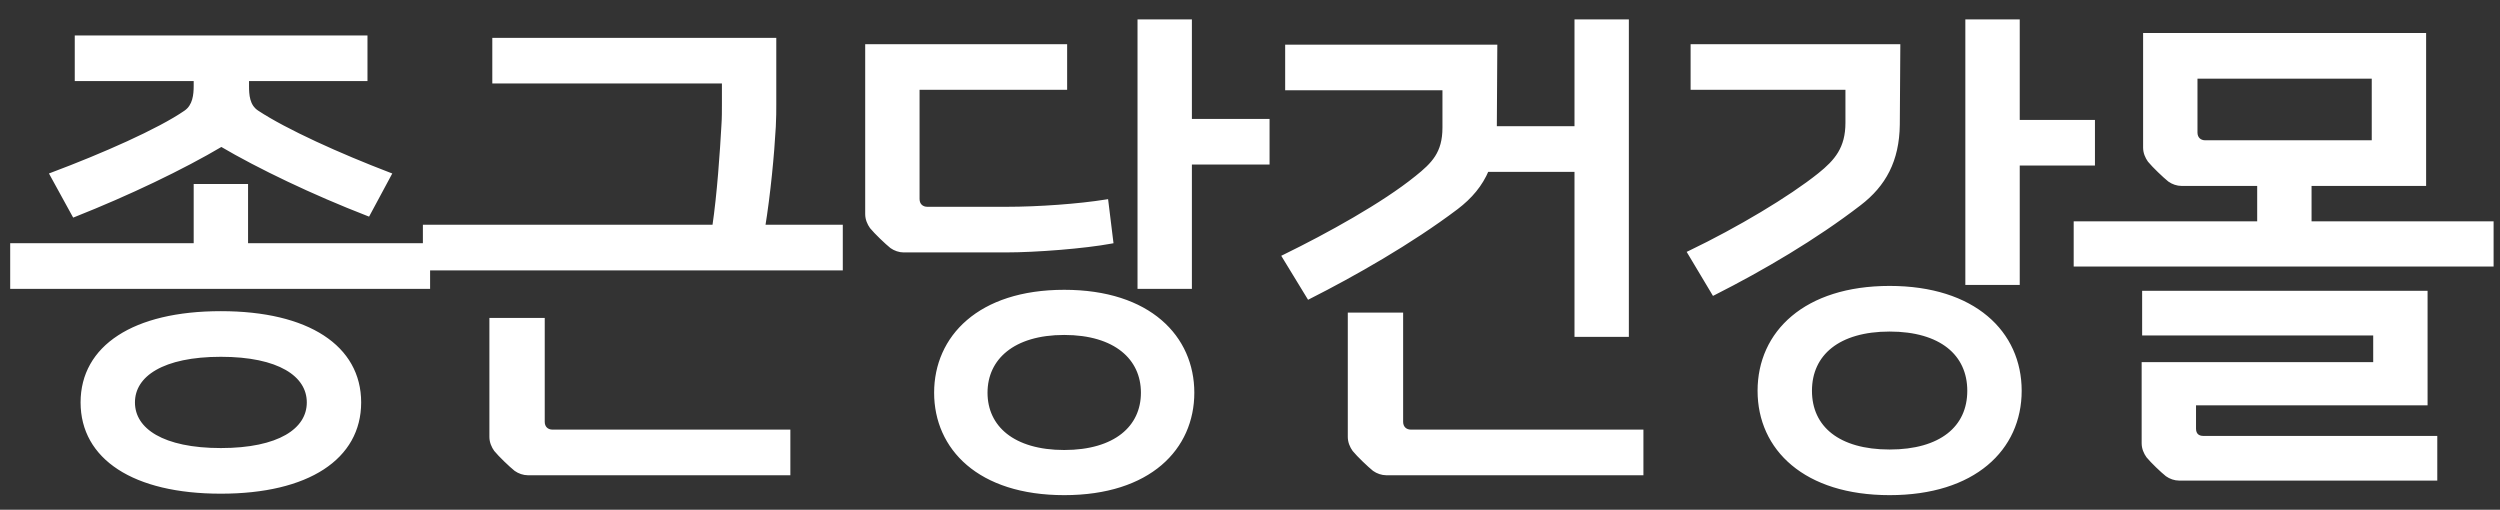 <svg width="103" height="21" viewBox="0 0 103 21" fill="none" xmlns="http://www.w3.org/2000/svg">
<rect x="0" y="0" width="103" height="21" fill="#333333" stroke="none"/>
<path d="M9.1 12.92C5.52 12.92 3.42 14.32 3.42 16.58C3.42 18.84 5.52 20.24 9.1 20.24C12.68 20.24 14.78 18.84 14.78 16.58C14.78 14.32 12.68 12.92 9.1 12.92ZM3.18 3.24H8.08V3.54C8.08 3.9 8.04 4.38 7.66 4.64C6.56 5.4 4.24 6.42 2.16 7.2L3.06 8.84C5.28 7.96 7.5 6.9 9.12 5.94C10.68 6.86 12.94 7.94 15.16 8.8L16.02 7.2C13.98 6.42 11.76 5.42 10.58 4.64C10.18 4.38 10.16 3.9 10.16 3.54V3.24H15.04V1.56H3.18V3.24ZM0.52 10.12V11.8H17.62V10.12H10.12V7.68H8.08V10.12H0.52ZM9.1 18.56C6.7 18.56 5.46 17.74 5.46 16.58C5.46 15.42 6.7 14.6 9.1 14.6C11.5 14.6 12.74 15.42 12.74 16.58C12.74 17.74 11.5 18.56 9.1 18.56ZM20.383 1.66V3.34H29.843V4.28C29.843 4.56 29.843 4.88 29.823 5.16C29.763 6.24 29.643 8.02 29.443 9.36H17.523V11.04H34.623V9.36H31.423C31.643 8.02 31.803 6.34 31.863 5.22C31.883 4.86 31.883 4.56 31.883 4.28V1.66H20.383ZM32.463 17.8H22.763C22.523 17.8 22.343 17.64 22.343 17.38V13.2H20.263V18C20.263 18.2 20.343 18.38 20.443 18.52C20.623 18.74 21.063 19.16 21.263 19.32C21.403 19.42 21.583 19.48 21.743 19.48H32.463V17.8ZM49.006 6.68H52.206V5H49.006V0.9H46.966V11.8H49.006V6.68ZM47.106 16.18C47.106 17.62 45.966 18.64 43.846 18.64C41.726 18.64 40.586 17.62 40.586 16.18C40.586 14.74 41.726 13.7 43.846 13.7C45.966 13.7 47.106 14.74 47.106 16.18ZM49.106 16.18C49.106 13.92 47.346 12.04 43.846 12.04C40.346 12.04 38.586 13.92 38.586 16.18C38.586 18.44 40.346 20.3 43.846 20.3C47.346 20.3 49.106 18.44 49.106 16.18ZM41.426 10.3C42.706 10.3 44.686 10.14 45.766 9.94L45.566 8.32C44.446 8.5 42.786 8.62 41.466 8.62H38.206C37.966 8.62 37.786 8.46 37.786 8.2V3.6H43.866V1.92H35.746V8.82C35.746 9.02 35.826 9.2 35.926 9.34C36.106 9.56 36.546 9.98 36.746 10.14C36.886 10.24 37.066 10.3 37.226 10.3H41.426ZM53.929 12.22C55.749 11.3 58.109 9.96 59.989 8.54C60.569 8.1 60.989 7.6 61.249 6.98H64.969V13.78H67.009V0.9H64.969V5.3H61.569L61.589 1.94H53.049V3.62H59.529V5.26C59.529 6.32 59.069 6.78 58.369 7.34C57.009 8.44 54.729 9.7 52.929 10.58L53.929 12.22ZM67.609 17.8H58.129C57.889 17.8 57.709 17.64 57.709 17.38V12.98H55.629V18C55.629 18.2 55.709 18.38 55.809 18.52C55.989 18.74 56.429 19.16 56.629 19.32C56.769 19.42 56.949 19.48 57.109 19.48H67.609V17.8ZM83.112 6.72H86.213V5.04H83.112V0.9H81.073V11.64H83.112V6.72ZM81.153 16.1C81.153 17.64 79.972 18.62 77.853 18.62C75.733 18.62 74.552 17.64 74.552 16.1C74.552 14.56 75.733 13.56 77.853 13.56C79.972 13.56 81.153 14.56 81.153 16.1ZM83.192 16.1C83.192 13.72 81.312 11.88 77.853 11.88C74.392 11.88 72.513 13.72 72.513 16.1C72.513 18.48 74.392 20.3 77.853 20.3C81.312 20.3 83.192 18.48 83.192 16.1ZM70.612 12.06C72.593 11.06 74.772 9.78 76.593 8.38C77.612 7.6 78.153 6.6 78.172 5.14L78.192 1.92H69.752V3.6H76.132V5.06C76.132 6.12 75.672 6.66 74.972 7.22C73.772 8.18 71.632 9.46 69.632 10.42L70.612 12.06ZM99.856 7.56V1.46H88.396V6.08C88.396 6.28 88.476 6.46 88.576 6.6C88.756 6.82 89.196 7.24 89.396 7.4C89.536 7.5 89.716 7.56 89.876 7.56H93.096V9.22H85.536V10.88H102.636V9.22H95.136V7.56H99.856ZM100.316 19.7V18.06H90.776C90.536 18.06 90.376 17.92 90.376 17.66V16.6H99.916V12.08H88.356V13.72H97.876V15.02H88.336V18.26C88.336 18.46 88.416 18.64 88.516 18.78C88.696 19 89.096 19.38 89.296 19.54C89.436 19.64 89.616 19.7 89.776 19.7H100.316ZM97.816 5.88H90.856C90.616 5.88 90.436 5.72 90.436 5.46V3.14H97.816V5.88Z" fill="white"/>
<path d="M3.18 3.24H3.08V3.34H3.18V3.24ZM8.08 3.24H8.18V3.14H8.08V3.24ZM7.66 4.64L7.604 4.557L7.603 4.558L7.66 4.64ZM2.16 7.2L2.125 7.106L2.017 7.147L2.072 7.248L2.16 7.2ZM3.06 8.84L2.972 8.888L3.015 8.965L3.097 8.933L3.06 8.84ZM9.12 5.94L9.171 5.854L9.12 5.824L9.069 5.854L9.12 5.94ZM15.16 8.8L15.124 8.893L15.206 8.925L15.248 8.847L15.16 8.8ZM16.02 7.2L16.108 7.247L16.162 7.147L16.056 7.107L16.02 7.2ZM10.58 4.64L10.635 4.557L10.634 4.556L10.58 4.64ZM10.16 3.24V3.14H10.06V3.24H10.16ZM15.04 3.24V3.34H15.14V3.24H15.04ZM15.04 1.56H15.14V1.46H15.04V1.56ZM3.18 1.56V1.46H3.08V1.56H3.18ZM0.52 10.12V10.02H0.42V10.12H0.52ZM0.52 11.8H0.42V11.9H0.52V11.8ZM17.62 11.8V11.9H17.72V11.8H17.62ZM17.62 10.12H17.72V10.02H17.62V10.12ZM10.12 10.12H10.02V10.22H10.12V10.12ZM10.12 7.68H10.22V7.58H10.12V7.68ZM8.08 7.68V7.58H7.98V7.68H8.08ZM8.08 10.12V10.22H8.18V10.12H8.08ZM9.1 12.82C7.299 12.82 5.857 13.172 4.863 13.819C3.864 14.468 3.32 15.414 3.32 16.58H3.52C3.52 15.486 4.026 14.602 4.972 13.986C5.923 13.368 7.321 13.02 9.1 13.02V12.82ZM3.32 16.58C3.32 17.746 3.864 18.692 4.863 19.341C5.857 19.988 7.299 20.34 9.1 20.34V20.14C7.321 20.14 5.923 19.792 4.972 19.174C4.026 18.558 3.52 17.674 3.52 16.58H3.32ZM9.1 20.34C10.901 20.34 12.342 19.988 13.337 19.341C14.336 18.692 14.88 17.746 14.88 16.58H14.68C14.68 17.674 14.174 18.558 13.228 19.174C12.277 19.792 10.879 20.14 9.1 20.14V20.34ZM14.88 16.58C14.88 15.414 14.336 14.468 13.337 13.819C12.342 13.172 10.901 12.82 9.1 12.82V13.02C10.879 13.02 12.277 13.368 13.228 13.986C14.174 14.602 14.68 15.486 14.68 16.58H14.88ZM3.18 3.34H8.08V3.14H3.18V3.34ZM7.98 3.24V3.54H8.18V3.24H7.98ZM7.98 3.54C7.98 3.903 7.936 4.33 7.604 4.557L7.716 4.723C8.144 4.43 8.18 3.897 8.18 3.54H7.98ZM7.603 4.558C6.514 5.31 4.205 6.326 2.125 7.106L2.195 7.294C4.275 6.514 6.606 5.49 7.717 4.722L7.603 4.558ZM2.072 7.248L2.972 8.888L3.148 8.792L2.248 7.152L2.072 7.248ZM3.097 8.933C5.32 8.052 7.545 6.989 9.171 6.026L9.069 5.854C7.455 6.811 5.24 7.868 3.023 8.747L3.097 8.933ZM9.069 6.026C10.635 6.949 12.9 8.032 15.124 8.893L15.196 8.707C12.98 7.848 10.725 6.771 9.171 5.854L9.069 6.026ZM15.248 8.847L16.108 7.247L15.932 7.153L15.072 8.753L15.248 8.847ZM16.056 7.107C14.017 6.327 11.805 5.33 10.635 4.557L10.525 4.723C11.715 5.51 13.943 6.513 15.984 7.293L16.056 7.107ZM10.634 4.556C10.285 4.329 10.26 3.907 10.26 3.54H10.06C10.06 3.893 10.075 4.431 10.525 4.724L10.634 4.556ZM10.26 3.54V3.24H10.06V3.54H10.26ZM10.16 3.34H15.04V3.14H10.16V3.34ZM15.14 3.24V1.56H14.94V3.24H15.14ZM15.04 1.46H3.18V1.66H15.04V1.46ZM3.08 1.56V3.24H3.28V1.56H3.08ZM0.42 10.12V11.8H0.62V10.12H0.42ZM0.52 11.9H17.62V11.7H0.52V11.9ZM17.72 11.8V10.12H17.52V11.8H17.72ZM17.62 10.02H10.12V10.22H17.62V10.02ZM10.22 10.12V7.68H10.02V10.12H10.22ZM10.12 7.58H8.08V7.78H10.12V7.58ZM7.98 7.68V10.12H8.18V7.68H7.98ZM8.08 10.02H0.52V10.22H8.08V10.02ZM9.1 18.46C7.909 18.46 7.019 18.256 6.43 17.918C5.845 17.582 5.56 17.117 5.56 16.58H5.36C5.36 17.203 5.695 17.727 6.33 18.092C6.961 18.454 7.891 18.66 9.1 18.66V18.46ZM5.56 16.58C5.56 16.043 5.845 15.578 6.43 15.242C7.019 14.904 7.909 14.7 9.1 14.7V14.5C7.891 14.5 6.961 14.706 6.33 15.068C5.695 15.432 5.36 15.957 5.36 16.58H5.56ZM9.1 14.7C10.291 14.7 11.181 14.904 11.77 15.242C12.355 15.578 12.64 16.043 12.64 16.58H12.84C12.84 15.957 12.505 15.432 11.87 15.068C11.239 14.706 10.309 14.5 9.1 14.5V14.7ZM12.64 16.58C12.64 17.117 12.355 17.582 11.77 17.918C11.181 18.256 10.291 18.46 9.1 18.46V18.66C10.309 18.66 11.239 18.454 11.87 18.092C12.505 17.727 12.84 17.203 12.84 16.58H12.64ZM20.383 1.66V1.56H20.283V1.66H20.383ZM20.383 3.34H20.283V3.44H20.383V3.34ZM29.843 3.34H29.943V3.24H29.843V3.34ZM29.823 5.16L29.723 5.153L29.723 5.154L29.823 5.16ZM29.443 9.36V9.46H29.529L29.542 9.375L29.443 9.36ZM17.523 9.36V9.26H17.423V9.36H17.523ZM17.523 11.04H17.423V11.14H17.523V11.04ZM34.623 11.04V11.14H34.723V11.04H34.623ZM34.623 9.36H34.723V9.26H34.623V9.36ZM31.423 9.36L31.324 9.344L31.305 9.46H31.423V9.36ZM31.863 5.22L31.763 5.214L31.763 5.215L31.863 5.22ZM31.883 1.66H31.983V1.56H31.883V1.66ZM32.463 17.8H32.563V17.7H32.463V17.8ZM22.343 13.2H22.443V13.1H22.343V13.2ZM20.263 13.2V13.1H20.163V13.2H20.263ZM20.443 18.52L20.362 18.578L20.366 18.583L20.443 18.52ZM21.263 19.32L21.201 19.398L21.205 19.401L21.263 19.32ZM32.463 19.48V19.58H32.563V19.48H32.463ZM20.283 1.66V3.34H20.483V1.66H20.283ZM20.383 3.44H29.843V3.24H20.383V3.44ZM29.743 3.34V4.28H29.943V3.34H29.743ZM29.743 4.28C29.743 4.561 29.743 4.877 29.723 5.153L29.923 5.167C29.943 4.883 29.943 4.559 29.943 4.28H29.743ZM29.723 5.154C29.663 6.234 29.544 8.01 29.344 9.345L29.542 9.375C29.743 8.03 29.863 6.246 29.923 5.166L29.723 5.154ZM29.443 9.26H17.523V9.46H29.443V9.26ZM17.423 9.36V11.04H17.623V9.36H17.423ZM17.523 11.14H34.623V10.94H17.523V11.14ZM34.723 11.04V9.36H34.523V11.04H34.723ZM34.623 9.26H31.423V9.46H34.623V9.26ZM31.522 9.376C31.742 8.032 31.903 6.348 31.963 5.225L31.763 5.215C31.703 6.332 31.544 8.008 31.324 9.344L31.522 9.376ZM31.963 5.226C31.983 4.862 31.983 4.56 31.983 4.28H31.783C31.783 4.56 31.783 4.858 31.763 5.214L31.963 5.226ZM31.983 4.28V1.66H31.783V4.28H31.983ZM31.883 1.56H20.383V1.76H31.883V1.56ZM32.463 17.7H22.763V17.9H32.463V17.7ZM22.763 17.7C22.666 17.7 22.587 17.668 22.533 17.616C22.479 17.564 22.443 17.486 22.443 17.38H22.243C22.243 17.534 22.297 17.666 22.394 17.759C22.49 17.852 22.621 17.9 22.763 17.9V17.7ZM22.443 17.38V13.2H22.243V17.38H22.443ZM22.343 13.1H20.263V13.3H22.343V13.1ZM20.163 13.2V18H20.363V13.2H20.163ZM20.163 18C20.163 18.227 20.254 18.427 20.362 18.578L20.524 18.462C20.433 18.333 20.363 18.173 20.363 18H20.163ZM20.366 18.583C20.551 18.81 20.996 19.235 21.201 19.398L21.326 19.242C21.13 19.085 20.695 18.67 20.52 18.457L20.366 18.583ZM21.205 19.401C21.361 19.512 21.561 19.58 21.743 19.58V19.38C21.606 19.38 21.446 19.328 21.321 19.239L21.205 19.401ZM21.743 19.58H32.463V19.38H21.743V19.58ZM32.563 19.48V17.8H32.363V19.48H32.563ZM49.006 6.68V6.58H48.906V6.68H49.006ZM52.206 6.68V6.78H52.306V6.68H52.206ZM52.206 5H52.306V4.9H52.206V5ZM49.006 5H48.906V5.1H49.006V5ZM49.006 0.9H49.106V0.8H49.006V0.9ZM46.966 0.9V0.8H46.866V0.9H46.966ZM46.966 11.8H46.866V11.9H46.966V11.8ZM49.006 11.8V11.9H49.106V11.8H49.006ZM45.766 9.94L45.785 10.038L45.877 10.021L45.865 9.928L45.766 9.94ZM45.566 8.32L45.666 8.308L45.653 8.205L45.55 8.221L45.566 8.32ZM37.786 3.6V3.5H37.686V3.6H37.786ZM43.866 3.6V3.7H43.966V3.6H43.866ZM43.866 1.92H43.966V1.82H43.866V1.92ZM35.746 1.92V1.82H35.646V1.92H35.746ZM35.926 9.34L35.845 9.398L35.849 9.403L35.926 9.34ZM36.746 10.14L36.684 10.218L36.688 10.221L36.746 10.14ZM49.006 6.78H52.206V6.58H49.006V6.78ZM52.306 6.68V5H52.106V6.68H52.306ZM52.206 4.9H49.006V5.1H52.206V4.9ZM49.106 5V0.9H48.906V5H49.106ZM49.006 0.8H46.966V1H49.006V0.8ZM46.866 0.9V11.8H47.066V0.9H46.866ZM46.966 11.9H49.006V11.7H46.966V11.9ZM49.106 11.8V6.68H48.906V11.8H49.106ZM47.006 16.18C47.006 16.871 46.734 17.457 46.209 17.872C45.682 18.288 44.891 18.54 43.846 18.54V18.74C44.921 18.74 45.76 18.482 46.333 18.028C46.909 17.573 47.206 16.929 47.206 16.18H47.006ZM43.846 18.54C42.801 18.54 42.01 18.288 41.483 17.872C40.959 17.457 40.686 16.871 40.686 16.18H40.486C40.486 16.929 40.784 17.573 41.359 18.028C41.932 18.482 42.771 18.74 43.846 18.74V18.54ZM40.686 16.18C40.686 15.489 40.959 14.898 41.484 14.478C42.011 14.056 42.801 13.8 43.846 13.8V13.6C42.771 13.6 41.932 13.864 41.359 14.322C40.784 14.782 40.486 15.431 40.486 16.18H40.686ZM43.846 13.8C44.891 13.8 45.682 14.056 46.209 14.478C46.734 14.898 47.006 15.489 47.006 16.18H47.206C47.206 15.431 46.909 14.782 46.334 14.322C45.761 13.864 44.922 13.6 43.846 13.6V13.8ZM49.206 16.18C49.206 15.023 48.755 13.959 47.854 13.187C46.954 12.415 45.614 11.94 43.846 11.94V12.14C45.579 12.14 46.869 12.605 47.724 13.338C48.578 14.071 49.006 15.077 49.006 16.18H49.206ZM43.846 11.94C42.079 11.94 40.739 12.415 39.839 13.187C38.938 13.959 38.486 15.023 38.486 16.18H38.686C38.686 15.077 39.115 14.071 39.969 13.338C40.824 12.605 42.114 12.14 43.846 12.14V11.94ZM38.486 16.18C38.486 17.337 38.938 18.396 39.839 19.164C40.739 19.93 42.079 20.4 43.846 20.4V20.2C42.113 20.2 40.824 19.74 39.969 19.011C39.115 18.284 38.686 17.283 38.686 16.18H38.486ZM43.846 20.4C45.613 20.4 46.953 19.93 47.854 19.164C48.755 18.396 49.206 17.337 49.206 16.18H49.006C49.006 17.283 48.578 18.284 47.724 19.011C46.869 19.74 45.579 20.2 43.846 20.2V20.4ZM41.426 10.4C42.711 10.4 44.697 10.24 45.785 10.038L45.748 9.842C44.675 10.04 42.702 10.2 41.426 10.2V10.4ZM45.865 9.928L45.666 8.308L45.467 8.332L45.667 9.952L45.865 9.928ZM45.55 8.221C44.437 8.4 42.782 8.52 41.466 8.52V8.72C42.791 8.72 44.456 8.6 45.582 8.419L45.55 8.221ZM41.466 8.52H38.206V8.72H41.466V8.52ZM38.206 8.52C38.109 8.52 38.03 8.488 37.976 8.436C37.922 8.384 37.886 8.306 37.886 8.2H37.686C37.686 8.354 37.74 8.486 37.837 8.579C37.933 8.672 38.064 8.72 38.206 8.72V8.52ZM37.886 8.2V3.6H37.686V8.2H37.886ZM37.786 3.7H43.866V3.5H37.786V3.7ZM43.966 3.6V1.92H43.766V3.6H43.966ZM43.866 1.82H35.746V2.02H43.866V1.82ZM35.646 1.92V8.82H35.846V1.92H35.646ZM35.646 8.82C35.646 9.047 35.737 9.247 35.845 9.398L36.008 9.282C35.916 9.153 35.846 8.993 35.846 8.82H35.646ZM35.849 9.403C36.034 9.63 36.48 10.055 36.684 10.218L36.809 10.062C36.613 9.905 36.178 9.49 36.004 9.277L35.849 9.403ZM36.688 10.221C36.844 10.332 37.044 10.4 37.226 10.4V10.2C37.089 10.2 36.929 10.148 36.804 10.059L36.688 10.221ZM37.226 10.4H41.426V10.2H37.226V10.4ZM53.929 12.22L53.844 12.272L53.892 12.351L53.974 12.309L53.929 12.22ZM59.989 8.54L60.05 8.62L60.05 8.62L59.989 8.54ZM61.249 6.98V6.88H61.183L61.157 6.941L61.249 6.98ZM64.969 6.98H65.069V6.88H64.969V6.98ZM64.969 13.78H64.869V13.88H64.969V13.78ZM67.009 13.78V13.88H67.109V13.78H67.009ZM67.009 0.9H67.109V0.8H67.009V0.9ZM64.969 0.9V0.8H64.869V0.9H64.969ZM64.969 5.3V5.4H65.069V5.3H64.969ZM61.569 5.3L61.469 5.299L61.469 5.4H61.569V5.3ZM61.589 1.94L61.689 1.941L61.69 1.84H61.589V1.94ZM53.049 1.94V1.84H52.949V1.94H53.049ZM53.049 3.62H52.949V3.72H53.049V3.62ZM59.529 3.62H59.629V3.52H59.529V3.62ZM58.369 7.34L58.307 7.262L58.306 7.262L58.369 7.34ZM52.929 10.58L52.886 10.49L52.787 10.538L52.844 10.632L52.929 10.58ZM67.609 17.8H67.709V17.7H67.609V17.8ZM57.709 12.98H57.809V12.88H57.709V12.98ZM55.629 12.98V12.88H55.529V12.98H55.629ZM55.809 18.52L55.728 18.578L55.732 18.583L55.809 18.52ZM56.629 19.32L56.567 19.398L56.571 19.401L56.629 19.32ZM67.609 19.48V19.58H67.709V19.48H67.609ZM53.974 12.309C55.797 11.388 58.163 10.045 60.05 8.62L59.929 8.46C58.056 9.875 55.702 11.212 53.884 12.131L53.974 12.309ZM60.05 8.62C60.641 8.171 61.074 7.658 61.342 7.019L61.157 6.941C60.905 7.542 60.498 8.029 59.929 8.46L60.05 8.62ZM61.249 7.08H64.969V6.88H61.249V7.08ZM64.869 6.98V13.78H65.069V6.98H64.869ZM64.969 13.88H67.009V13.68H64.969V13.88ZM67.109 13.78V0.9H66.909V13.78H67.109ZM67.009 0.8H64.969V1H67.009V0.8ZM64.869 0.9V5.3H65.069V0.9H64.869ZM64.969 5.2H61.569V5.4H64.969V5.2ZM61.669 5.301L61.689 1.941L61.489 1.939L61.469 5.299L61.669 5.301ZM61.589 1.84H53.049V2.04H61.589V1.84ZM52.949 1.94V3.62H53.149V1.94H52.949ZM53.049 3.72H59.529V3.52H53.049V3.72ZM59.429 3.62V5.26H59.629V3.62H59.429ZM59.429 5.26C59.429 5.774 59.318 6.135 59.128 6.434C58.935 6.736 58.657 6.982 58.307 7.262L58.432 7.418C58.782 7.138 59.084 6.874 59.296 6.541C59.51 6.205 59.629 5.806 59.629 5.26H59.429ZM58.306 7.262C56.956 8.355 54.684 9.611 52.886 10.49L52.973 10.67C54.774 9.789 57.063 8.525 58.432 7.418L58.306 7.262ZM52.844 10.632L53.844 12.272L54.015 12.168L53.015 10.528L52.844 10.632ZM67.609 17.7H58.129V17.9H67.609V17.7ZM58.129 17.7C58.032 17.7 57.953 17.668 57.899 17.616C57.846 17.564 57.809 17.486 57.809 17.38H57.609C57.609 17.534 57.663 17.666 57.76 17.759C57.856 17.852 57.987 17.9 58.129 17.9V17.7ZM57.809 17.38V12.98H57.609V17.38H57.809ZM57.709 12.88H55.629V13.08H57.709V12.88ZM55.529 12.98V18H55.729V12.98H55.529ZM55.529 18C55.529 18.227 55.62 18.427 55.728 18.578L55.891 18.462C55.799 18.333 55.729 18.173 55.729 18H55.529ZM55.732 18.583C55.917 18.81 56.363 19.235 56.567 19.398L56.692 19.242C56.496 19.085 56.062 18.67 55.887 18.457L55.732 18.583ZM56.571 19.401C56.727 19.512 56.927 19.58 57.109 19.58V19.38C56.972 19.38 56.812 19.328 56.688 19.239L56.571 19.401ZM57.109 19.58H67.609V19.38H57.109V19.58ZM67.709 19.48V17.8H67.509V19.48H67.709ZM83.112 6.72V6.62H83.013V6.72H83.112ZM86.213 6.72V6.82H86.312V6.72H86.213ZM86.213 5.04H86.312V4.94H86.213V5.04ZM83.112 5.04H83.013V5.14H83.112V5.04ZM83.112 0.9H83.213V0.8H83.112V0.9ZM81.073 0.9V0.8H80.972V0.9H81.073ZM81.073 11.64H80.972V11.74H81.073V11.64ZM83.112 11.64V11.74H83.213V11.64H83.112ZM70.612 12.06L70.527 12.111L70.574 12.191L70.658 12.149L70.612 12.06ZM76.593 8.38L76.532 8.301L76.531 8.301L76.593 8.38ZM78.172 5.14L78.272 5.141L78.272 5.141L78.172 5.14ZM78.192 1.92L78.293 1.921L78.293 1.82H78.192V1.92ZM69.752 1.92V1.82H69.653V1.92H69.752ZM69.752 3.6H69.653V3.7H69.752V3.6ZM76.132 3.6H76.233V3.5H76.132V3.6ZM74.972 7.22L74.91 7.142L74.91 7.142L74.972 7.22ZM69.632 10.42L69.589 10.33L69.49 10.377L69.547 10.471L69.632 10.42ZM83.112 6.82H86.213V6.62H83.112V6.82ZM86.312 6.72V5.04H86.112V6.72H86.312ZM86.213 4.94H83.112V5.14H86.213V4.94ZM83.213 5.04V0.9H83.013V5.04H83.213ZM83.112 0.8H81.073V1H83.112V0.8ZM80.972 0.9V11.64H81.172V0.9H80.972ZM81.073 11.74H83.112V11.54H81.073V11.74ZM83.213 11.64V6.72H83.013V11.64H83.213ZM81.052 16.1C81.052 16.842 80.77 17.442 80.236 17.859C79.699 18.278 78.899 18.52 77.853 18.52V18.72C78.926 18.72 79.776 18.472 80.359 18.016C80.945 17.558 81.252 16.898 81.252 16.1H81.052ZM77.853 18.52C76.806 18.52 76.006 18.278 75.469 17.859C74.935 17.442 74.653 16.842 74.653 16.1H74.453C74.453 16.898 74.76 17.558 75.346 18.016C75.929 18.472 76.779 18.72 77.853 18.72V18.52ZM74.653 16.1C74.653 15.358 74.936 14.753 75.469 14.331C76.006 13.907 76.807 13.66 77.853 13.66V13.46C76.778 13.46 75.929 13.713 75.346 14.174C74.76 14.637 74.453 15.302 74.453 16.1H74.653ZM77.853 13.66C78.898 13.66 79.699 13.907 80.236 14.331C80.769 14.753 81.052 15.358 81.052 16.1H81.252C81.252 15.302 80.945 14.637 80.359 14.174C79.776 13.713 78.927 13.46 77.853 13.46V13.66ZM83.293 16.1C83.293 14.882 82.811 13.798 81.884 13.021C80.959 12.245 79.6 11.78 77.853 11.78V11.98C79.565 11.98 80.876 12.435 81.756 13.174C82.635 13.912 83.093 14.938 83.093 16.1H83.293ZM77.853 11.78C76.105 11.78 74.746 12.245 73.821 13.021C72.894 13.798 72.412 14.882 72.412 16.1H72.612C72.612 14.938 73.07 13.912 73.949 13.174C74.829 12.435 76.14 11.98 77.853 11.98V11.78ZM72.412 16.1C72.412 17.318 72.894 18.397 73.821 19.169C74.746 19.941 76.106 20.4 77.853 20.4V20.2C76.139 20.2 74.829 19.75 73.949 19.016C73.07 18.283 72.612 17.262 72.612 16.1H72.412ZM77.853 20.4C79.599 20.4 80.959 19.941 81.884 19.169C82.811 18.397 83.293 17.318 83.293 16.1H83.093C83.093 17.262 82.635 18.283 81.756 19.016C80.876 19.75 79.566 20.2 77.853 20.2V20.4ZM70.658 12.149C72.641 11.147 74.827 9.864 76.653 8.459L76.531 8.301C74.718 9.696 72.544 10.973 70.567 11.971L70.658 12.149ZM76.653 8.459C77.698 7.661 78.252 6.632 78.272 5.141L78.073 5.139C78.053 6.568 77.527 7.539 76.532 8.301L76.653 8.459ZM78.272 5.141L78.293 1.921L78.093 1.919L78.073 5.139L78.272 5.141ZM78.192 1.82H69.752V2.02H78.192V1.82ZM69.653 1.92V3.6H69.853V1.92H69.653ZM69.752 3.7H76.132V3.5H69.752V3.7ZM76.032 3.6V5.06H76.233V3.6H76.032ZM76.032 5.06C76.032 5.574 75.921 5.956 75.729 6.276C75.536 6.598 75.257 6.864 74.91 7.142L75.035 7.298C75.388 7.016 75.689 6.732 75.901 6.379C76.114 6.024 76.233 5.606 76.233 5.06H76.032ZM74.91 7.142C73.718 8.096 71.585 9.372 69.589 10.33L69.676 10.51C71.68 9.548 73.827 8.264 75.035 7.298L74.91 7.142ZM69.547 10.471L70.527 12.111L70.698 12.009L69.718 10.369L69.547 10.471ZM99.856 7.56V7.66H99.956V7.56H99.856ZM99.856 1.46H99.956V1.36H99.856V1.46ZM88.396 1.46V1.36H88.296V1.46H88.396ZM88.576 6.6L88.494 6.658L88.498 6.663L88.576 6.6ZM89.396 7.4L89.333 7.478L89.338 7.481L89.396 7.4ZM93.096 7.56H93.196V7.46H93.096V7.56ZM93.096 9.22V9.32H93.196V9.22H93.096ZM85.536 9.22V9.12H85.436V9.22H85.536ZM85.536 10.88H85.436V10.98H85.536V10.88ZM102.636 10.88V10.98H102.736V10.88H102.636ZM102.636 9.22H102.736V9.12H102.636V9.22ZM95.136 9.22H95.036V9.32H95.136V9.22ZM95.136 7.56V7.46H95.036V7.56H95.136ZM100.316 19.7V19.8H100.416V19.7H100.316ZM100.316 18.06H100.416V17.96H100.316V18.06ZM90.376 16.6V16.5H90.276V16.6H90.376ZM99.916 16.6V16.7H100.016V16.6H99.916ZM99.916 12.08H100.016V11.98H99.916V12.08ZM88.356 12.08V11.98H88.256V12.08H88.356ZM88.356 13.72H88.256V13.82H88.356V13.72ZM97.876 13.72H97.976V13.62H97.876V13.72ZM97.876 15.02V15.12H97.976V15.02H97.876ZM88.336 15.02V14.92H88.236V15.02H88.336ZM88.516 18.78L88.434 18.838L88.438 18.843L88.516 18.78ZM89.296 19.54L89.233 19.618L89.237 19.621L89.296 19.54ZM97.816 5.88V5.98H97.916V5.88H97.816ZM90.436 3.14V3.04H90.336V3.14H90.436ZM97.816 3.14H97.916V3.04H97.816V3.14ZM99.956 7.56V1.46H99.756V7.56H99.956ZM99.856 1.36H88.396V1.56H99.856V1.36ZM88.296 1.46V6.08H88.496V1.46H88.296ZM88.296 6.08C88.296 6.307 88.386 6.507 88.494 6.658L88.657 6.542C88.565 6.413 88.496 6.253 88.496 6.08H88.296ZM88.498 6.663C88.683 6.89 89.129 7.315 89.333 7.478L89.458 7.322C89.262 7.165 88.828 6.75 88.653 6.537L88.498 6.663ZM89.338 7.481C89.493 7.593 89.693 7.66 89.876 7.66V7.46C89.738 7.46 89.578 7.407 89.454 7.319L89.338 7.481ZM89.876 7.66H93.096V7.46H89.876V7.66ZM92.996 7.56V9.22H93.196V7.56H92.996ZM93.096 9.12H85.536V9.32H93.096V9.12ZM85.436 9.22V10.88H85.636V9.22H85.436ZM85.536 10.98H102.636V10.78H85.536V10.98ZM102.736 10.88V9.22H102.536V10.88H102.736ZM102.636 9.12H95.136V9.32H102.636V9.12ZM95.236 9.22V7.56H95.036V9.22H95.236ZM95.136 7.66H99.856V7.46H95.136V7.66ZM100.416 19.7V18.06H100.216V19.7H100.416ZM100.316 17.96H90.776V18.16H100.316V17.96ZM90.776 17.96C90.675 17.96 90.602 17.931 90.555 17.886C90.509 17.841 90.476 17.769 90.476 17.66H90.276C90.276 17.811 90.323 17.939 90.416 18.029C90.509 18.119 90.636 18.16 90.776 18.16V17.96ZM90.476 17.66V16.6H90.276V17.66H90.476ZM90.376 16.7H99.916V16.5H90.376V16.7ZM100.016 16.6V12.08H99.816V16.6H100.016ZM99.916 11.98H88.356V12.18H99.916V11.98ZM88.256 12.08V13.72H88.456V12.08H88.256ZM88.356 13.82H97.876V13.62H88.356V13.82ZM97.776 13.72V15.02H97.976V13.72H97.776ZM97.876 14.92H88.336V15.12H97.876V14.92ZM88.236 15.02V18.26H88.436V15.02H88.236ZM88.236 18.26C88.236 18.487 88.326 18.687 88.434 18.838L88.597 18.722C88.505 18.593 88.436 18.433 88.436 18.26H88.236ZM88.438 18.843C88.624 19.07 89.029 19.455 89.233 19.618L89.358 19.462C89.162 19.305 88.768 18.93 88.593 18.717L88.438 18.843ZM89.237 19.621C89.393 19.733 89.593 19.8 89.776 19.8V19.6C89.638 19.6 89.478 19.547 89.354 19.459L89.237 19.621ZM89.776 19.8H100.316V19.6H89.776V19.8ZM97.816 5.78H90.856V5.98H97.816V5.78ZM90.856 5.78C90.758 5.78 90.679 5.748 90.625 5.696C90.572 5.644 90.536 5.566 90.536 5.46H90.336C90.336 5.614 90.389 5.746 90.486 5.839C90.582 5.932 90.713 5.98 90.856 5.98V5.78ZM90.536 5.46V3.14H90.336V5.46H90.536ZM90.436 3.24H97.816V3.04H90.436V3.24ZM97.716 3.14V5.88H97.916V3.14H97.716Z" fill="white"/>
</svg>
